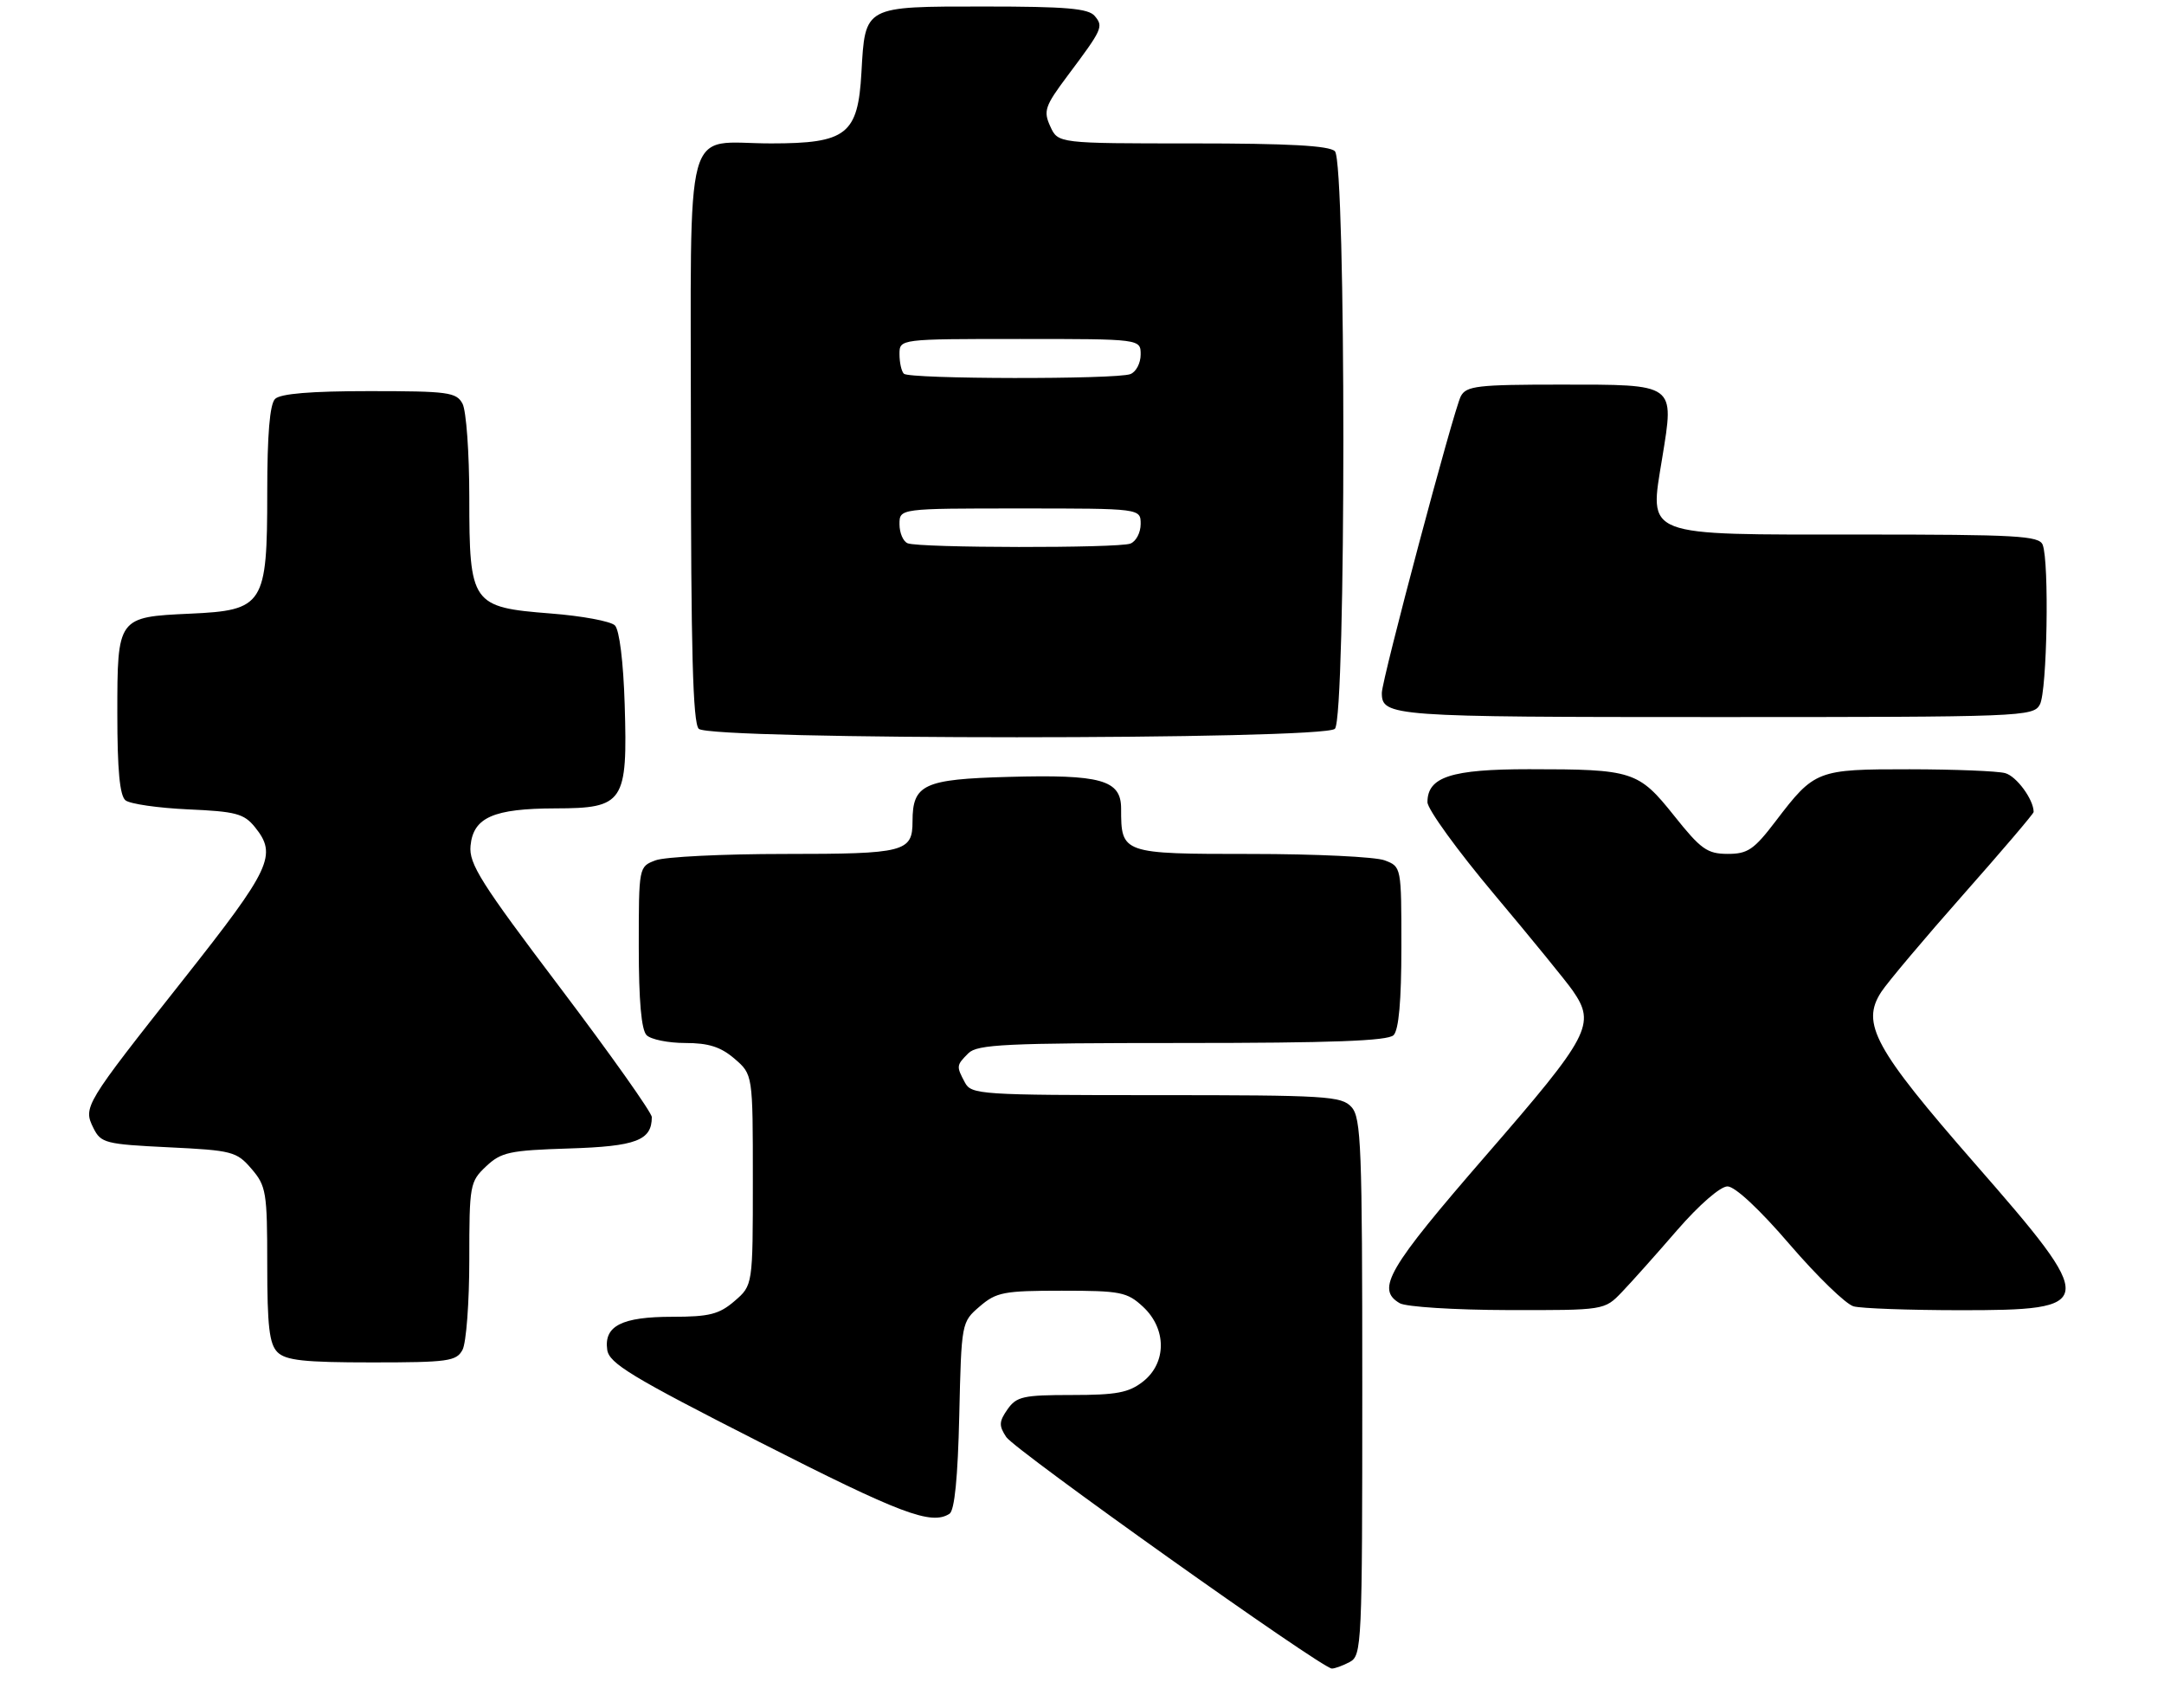 <?xml version="1.0" encoding="UTF-8" standalone="no"?>
<!DOCTYPE svg PUBLIC "-//W3C//DTD SVG 1.1//EN" "http://www.w3.org/Graphics/SVG/1.1/DTD/svg11.dtd" >
<svg xmlns="http://www.w3.org/2000/svg" xmlns:xlink="http://www.w3.org/1999/xlink" version="1.1" viewBox="0 0 332 262">
 <g >
 <path fill="currentColor"
d=" M 207.07 254.96 C 208.93 253.97 209.00 252.44 209.00 212.79 C 209.00 175.92 208.83 171.47 207.35 169.83 C 205.82 168.14 203.54 168.00 177.38 168.00 C 150.41 168.00 149.02 167.91 148.04 166.07 C 146.70 163.56 146.71 163.43 148.57 161.57 C 149.93 160.21 154.32 160.00 181.37 160.00 C 204.33 160.00 212.92 159.68 213.80 158.80 C 214.60 158.00 215.00 153.53 215.00 145.28 C 215.00 132.97 215.00 132.95 212.43 131.98 C 211.02 131.44 201.81 131.00 191.97 131.00 C 172.10 131.00 172.00 130.96 172.00 124.04 C 172.00 119.64 168.94 118.78 154.67 119.18 C 141.73 119.53 140.00 120.33 140.00 125.99 C 140.00 130.70 138.83 131.00 120.37 131.00 C 110.89 131.00 101.98 131.44 100.57 131.98 C 98.00 132.95 98.00 132.97 98.00 145.28 C 98.00 153.53 98.40 158.00 99.20 158.80 C 99.86 159.46 102.53 160.00 105.14 160.00 C 108.72 160.00 110.58 160.60 112.69 162.41 C 115.50 164.83 115.50 164.83 115.50 181.00 C 115.50 197.17 115.50 197.17 112.69 199.59 C 110.33 201.62 108.83 202.00 103.14 202.00 C 95.40 202.00 92.64 203.40 93.16 207.06 C 93.45 209.14 96.85 211.21 116.50 221.20 C 138.19 232.24 142.87 234.01 145.67 232.22 C 146.45 231.73 146.95 226.67 147.17 217.15 C 147.50 202.86 147.51 202.82 150.31 200.41 C 152.86 198.22 154.00 198.00 162.91 198.00 C 171.92 198.00 172.92 198.20 175.35 200.45 C 179.00 203.83 179.01 209.06 175.37 211.93 C 173.18 213.65 171.31 214.00 164.42 214.00 C 156.99 214.00 155.95 214.23 154.57 216.20 C 153.26 218.08 153.23 218.71 154.38 220.45 C 155.71 222.46 202.72 255.89 204.32 255.96 C 204.76 255.98 206.00 255.53 207.07 254.96 Z  M 70.96 207.07 C 71.53 206.00 72.00 199.78 72.00 193.24 C 72.00 181.75 72.09 181.27 74.58 178.92 C 76.90 176.74 78.17 176.47 87.33 176.18 C 97.60 175.86 100.00 174.94 100.00 171.37 C 100.00 170.68 93.67 161.75 85.94 151.52 C 73.76 135.42 71.92 132.51 72.19 129.74 C 72.61 125.39 75.71 124.03 85.23 124.01 C 95.71 123.99 96.30 123.11 95.84 108.09 C 95.64 101.53 95.03 96.63 94.34 95.94 C 93.70 95.30 89.26 94.48 84.47 94.11 C 72.35 93.16 72.00 92.67 72.00 76.32 C 72.00 69.47 71.53 63.00 70.96 61.93 C 70.02 60.17 68.76 60.00 56.66 60.00 C 47.68 60.00 43.01 60.39 42.20 61.20 C 41.39 62.01 41.00 66.66 41.00 75.57 C 41.00 92.80 40.47 93.63 29.16 94.14 C 18.03 94.65 18.00 94.69 18.00 109.50 C 18.00 118.09 18.37 122.06 19.25 122.77 C 19.94 123.33 24.26 123.95 28.85 124.16 C 36.16 124.48 37.43 124.81 39.10 126.87 C 42.57 131.16 41.62 133.20 28.15 150.24 C 12.90 169.53 12.73 169.81 14.34 173.06 C 15.48 175.35 16.17 175.53 25.87 176.00 C 35.64 176.47 36.31 176.65 38.59 179.31 C 40.84 181.93 41.00 182.88 41.00 193.98 C 41.00 203.44 41.32 206.18 42.57 207.43 C 43.84 208.69 46.65 209.00 57.04 209.00 C 68.76 209.00 70.02 208.82 70.96 207.07 Z  M 248.83 198.21 C 250.30 196.68 254.12 192.40 257.31 188.71 C 260.68 184.83 263.93 182.00 265.03 182.00 C 266.18 182.00 269.95 185.51 274.59 190.92 C 278.81 195.82 283.21 200.09 284.38 200.40 C 285.55 200.72 292.82 200.98 300.55 200.99 C 321.88 201.01 321.97 200.21 302.99 178.50 C 287.57 160.85 285.47 157.00 288.62 152.17 C 289.58 150.70 295.23 143.99 301.18 137.26 C 307.13 130.53 312.00 124.82 312.00 124.56 C 312.00 122.65 309.37 119.07 307.63 118.60 C 306.46 118.28 299.86 118.02 292.97 118.01 C 278.75 118.00 278.40 118.13 272.43 125.96 C 269.09 130.35 268.13 131.00 265.04 130.99 C 261.92 130.98 260.94 130.28 256.84 125.13 C 251.36 118.27 250.52 118.00 234.60 118.00 C 222.64 118.00 219.00 119.18 219.00 123.06 C 219.00 124.13 223.63 130.52 229.29 137.25 C 234.95 143.99 240.35 150.61 241.29 151.97 C 244.85 157.12 243.95 158.85 228.00 177.22 C 212.90 194.62 211.06 197.77 214.75 199.92 C 215.72 200.48 223.13 200.95 231.33 200.97 C 246.15 201.00 246.15 201.00 248.83 198.21 Z  M 204.80 111.80 C 206.53 110.07 206.53 24.93 204.80 23.20 C 203.94 22.34 197.68 22.00 182.96 22.00 C 162.32 22.00 162.32 22.00 161.13 19.38 C 160.05 17.02 160.30 16.28 163.78 11.63 C 169.15 4.46 169.32 4.09 167.96 2.46 C 167.00 1.29 163.57 1.00 151.00 1.00 C 132.48 1.00 132.74 0.86 132.16 11.14 C 131.63 20.63 129.88 22.00 118.30 22.00 C 104.69 22.00 106.00 17.16 106.00 67.34 C 106.00 99.65 106.30 110.90 107.20 111.80 C 108.93 113.53 203.07 113.53 204.80 111.80 Z  M 312.96 108.07 C 314.07 106.01 314.41 86.24 313.39 83.58 C 312.86 82.19 309.46 82.00 285.50 82.00 C 251.74 82.00 253.03 82.50 255.02 70.23 C 256.88 58.77 257.20 59.00 239.41 59.00 C 226.69 59.00 224.96 59.20 224.12 60.78 C 223.05 62.78 212.00 104.27 212.00 106.29 C 212.00 109.90 213.41 110.00 263.16 110.00 C 310.35 110.00 311.96 109.94 312.96 108.07 Z  M 139.25 83.34 C 138.56 83.06 138.00 81.75 138.00 80.42 C 138.00 78.00 138.00 78.00 156.50 78.00 C 175.00 78.00 175.00 78.00 175.00 80.39 C 175.00 81.71 174.29 83.06 173.42 83.39 C 171.54 84.11 141.05 84.07 139.25 83.34 Z  M 138.67 57.33 C 138.30 56.97 138.00 55.62 138.00 54.33 C 138.00 52.00 138.00 52.00 156.50 52.00 C 175.00 52.00 175.00 52.00 175.00 54.39 C 175.00 55.71 174.29 57.06 173.42 57.39 C 171.26 58.22 139.50 58.17 138.67 57.33 Z "/>
</g>
</svg>